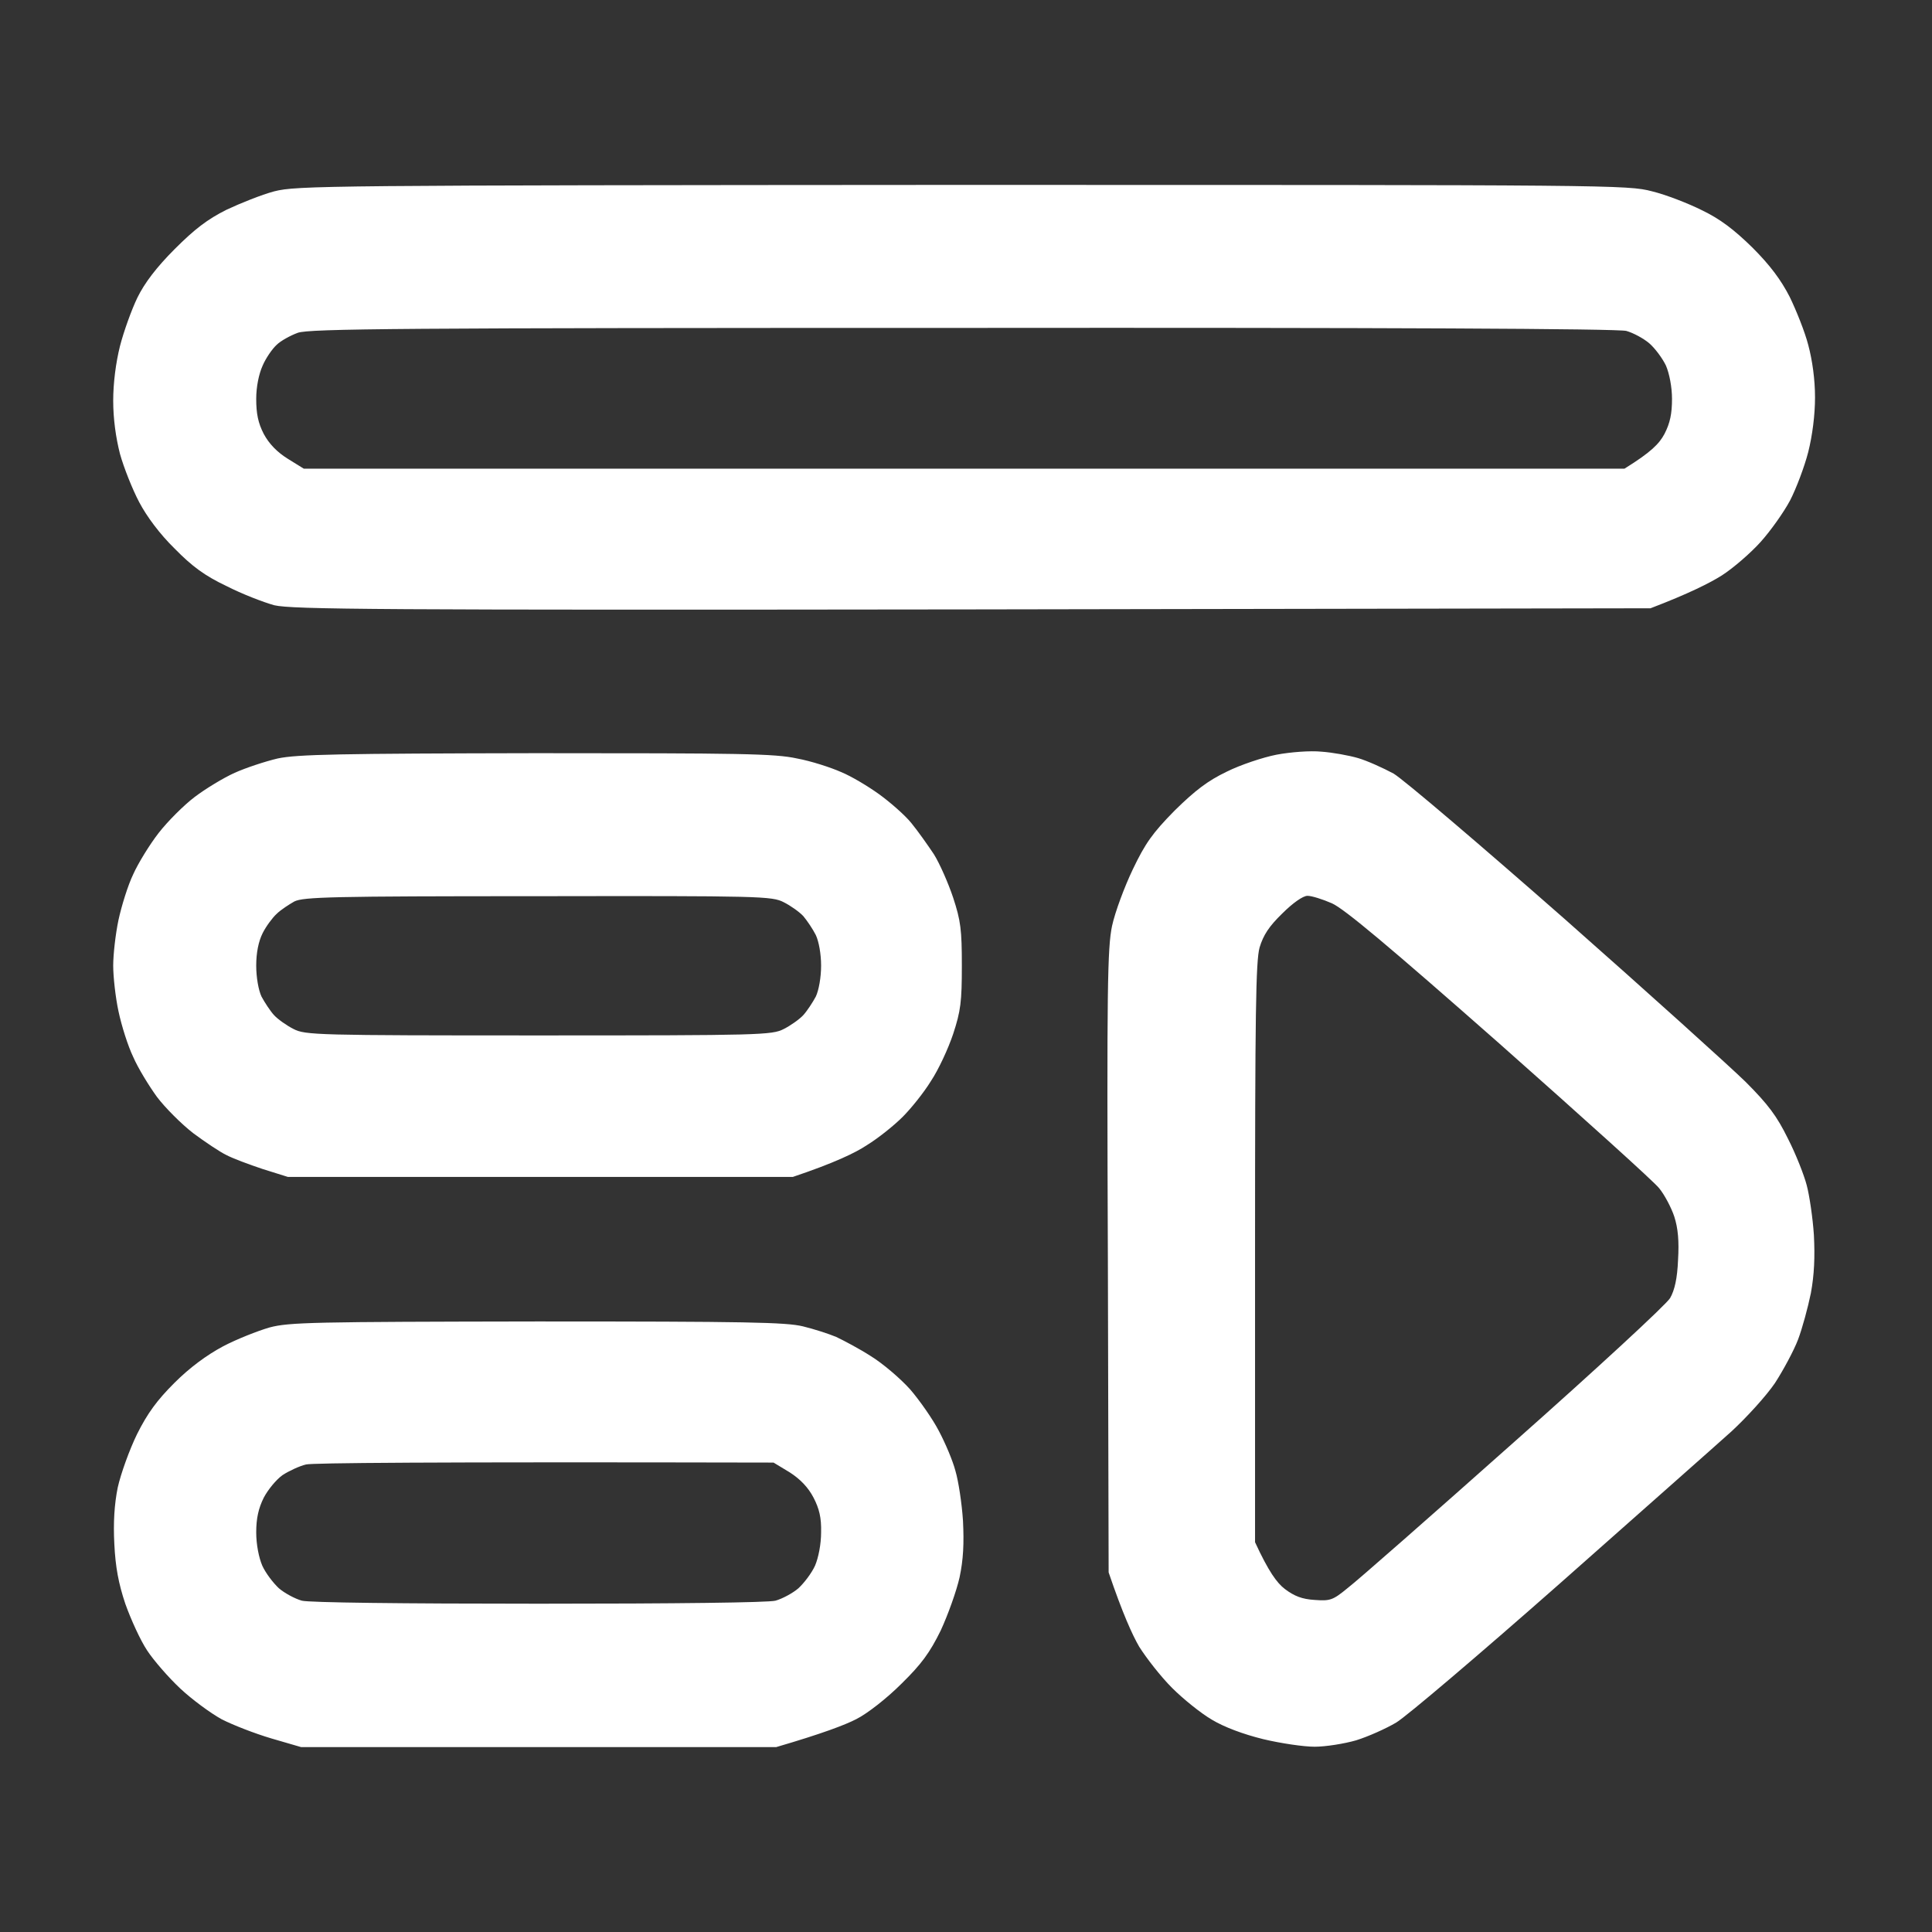 <svg version="1.2" xmlns="http://www.w3.org/2000/svg" viewBox="0 0 512 512" width="512" height="512">
	<rect x="0" y="0" width="512" height="512" fill="#333333" stroke="none"/>
	<title>nav-menu-icons-svg</title>
	<style>
		.s0 { fill: #ffffff } 
	</style>
	<path id="Path 0" fill-rule="evenodd" class="s0" d="m255.1 49c171.9 0 176.3 0 182.7 1.7 3.7 0.9 9.6 3.2 13.2 5 4.8 2.3 8.5 5.1 13.4 9.9 4.7 4.7 7.6 8.6 9.9 13.1 1.7 3.5 4 9.2 4.9 12.7 1.1 4.1 1.8 9.2 1.8 13.9 0 4.7-0.7 10.1-1.8 14.5-1 3.9-3.2 9.7-4.8 12.8-1.7 3.2-5.2 8.1-7.8 11-2.6 2.9-7.2 6.9-10.3 8.9-3.2 2-8.7 4.8-18.9 8.7l-179.7 0.3c-157.7 0.2-180.3 0-185-1.1-2.9-0.8-8.6-3-12.7-5.1-5.7-2.7-9.1-5.2-13.7-9.9-3.9-3.8-7.4-8.5-9.4-12.3-1.8-3.4-4.1-9.2-5.1-12.8-1.1-4.3-1.8-9.3-1.8-14.1 0-4.7 0.7-10.1 1.8-14.5 1-3.9 3.1-9.7 4.6-12.8 1.9-3.9 5.1-8.1 9.9-12.9 5.3-5.3 8.7-7.9 13.7-10.4 3.6-1.7 9.3-4 12.7-4.9 6-1.5 13.1-1.6 182.4-1.7zm-181.8 42.4c-1.2 1.1-2.9 3.6-3.7 5.5-1 2.2-1.7 5.6-1.7 8.8 0 3.9 0.5 6.4 2 9.3 1.4 2.6 3.5 4.8 6.4 6.6l4.2 2.6h350c7.1-4.4 9.2-6.6 10.6-9.2 1.5-2.9 2-5.4 2-9.3 0-3.1-0.7-6.7-1.6-8.8-0.9-1.9-2.9-4.6-4.4-5.9-1.5-1.3-4.3-2.8-6.1-3.3-2.1-0.6-64.2-0.9-175.9-0.8-149.1 0-173.2 0.2-176.2 1.3-1.9 0.7-4.5 2.1-5.6 3.2zm276.9 107.8c2.9 0.2 7.3 1 9.7 1.7 2.4 0.7 6.6 2.6 9.4 4.1 2.7 1.6 23.1 19 45.3 38.5 22.2 19.6 43.8 39.1 48 43.2 6 6 8.3 9.1 11.2 15 2.1 4.1 4.3 9.7 5 12.4 0.7 2.6 1.6 8.6 1.9 13.2 0.3 5.8 0.1 10.5-0.8 15.4-0.8 3.9-2.3 9.4-3.4 12.3-1.1 2.9-3.9 8.1-6.1 11.5-2.3 3.4-7.5 9.1-11.5 12.8-4.1 3.7-24.7 21.9-45.7 40.5-21.1 18.6-40.5 35.1-43.2 36.7-2.7 1.6-7.4 3.7-10.6 4.7-3.1 0.9-8.1 1.7-11 1.7-2.9 0-9-0.9-13.6-2-5.3-1.3-10.4-3.2-13.7-5.2-2.9-1.7-7.6-5.5-10.5-8.4-3-3-6.8-7.9-8.7-10.9-1.8-3.1-4.4-8.8-8.1-19.7l-0.2-82.4c-0.3-73.1-0.1-83.1 1.1-88.9 0.8-3.7 3.3-10.4 5.5-15 3.3-6.9 5.2-9.6 11.1-15.6 5.5-5.4 8.8-7.9 13.8-10.3 3.6-1.8 9.6-3.8 13.2-4.5 3.7-0.7 9-1.1 11.9-0.8zm-16.4 51.9c-1 3.7-1.2 17-1.2 81v76.6c3.6 7.8 5.8 10.8 7.9 12.4 2.5 1.9 4.6 2.7 7.9 2.9 4.1 0.3 4.8 0.1 8.8-3.2 2.5-1.9 22.3-19.3 44-38.6 22-19.5 40.4-36.5 41.4-38.2 1.2-2.1 1.9-5.2 2.1-10.1 0.3-5 0-8.4-1-11.5-0.8-2.4-2.6-5.8-4-7.5-1.3-1.7-20.4-18.9-42.3-38.3-29.5-26-41.1-35.7-44.4-37.2-2.5-1.1-5.4-2-6.5-2-1.2 0-3.9 1.9-6.7 4.7-3.5 3.4-5 5.7-6 9zm-191.7-51.5c54 0 63.2 0.1 69.1 1.4 3.8 0.7 9 2.4 11.7 3.6 2.7 1.1 7.2 3.8 10.1 5.9 2.9 2.1 6.8 5.5 8.5 7.6 1.8 2.2 4.4 5.9 6 8.3 1.5 2.4 3.8 7.6 5.1 11.5 2 6.1 2.3 8.5 2.3 18 0 9.6-0.3 12-2.3 18.1-1.3 3.9-3.9 9.5-5.9 12.5-1.9 3.1-5.3 7.3-7.5 9.5-2.2 2.2-6.4 5.6-9.5 7.5-3 2-8.6 4.7-19.6 8.4h-133.8l-6.7-2.1c-3.6-1.2-7.9-2.8-9.6-3.7-1.7-0.8-5.7-3.5-8.8-5.8-3.1-2.4-7.4-6.7-9.6-9.6-2.1-2.9-5-7.6-6.3-10.6-1.4-2.9-3.1-8.3-3.9-12.1-0.8-3.7-1.4-9.2-1.4-12.1 0-2.9 0.6-8.3 1.4-12.1 0.8-3.7 2.5-9.2 3.9-12.1 1.3-2.9 4.3-7.8 6.7-10.9 2.4-3.1 6.7-7.4 9.6-9.6 2.9-2.2 7.7-5.1 10.6-6.4 2.9-1.3 8-3 11.4-3.8 5.2-1.1 16.4-1.3 68.5-1.4zm-68.8 42.6c-1.1 1-2.8 3.3-3.7 5.1-1.1 2.2-1.7 5.2-1.7 8.6 0 3.1 0.6 6.5 1.4 8.2 0.8 1.5 2.3 3.8 3.3 4.9 1 1.1 3.4 2.8 5.2 3.7 3.1 1.6 6.1 1.7 65 1.7 58.8 0 61.8-0.1 64.9-1.7 1.8-0.9 4.2-2.6 5.2-3.7 1-1.1 2.5-3.4 3.3-4.9 0.8-1.7 1.4-5.1 1.4-8.2 0-3.1-0.6-6.4-1.4-8.1-0.8-1.6-2.3-3.8-3.3-5-1-1.1-3.4-2.8-5.2-3.7-3.1-1.6-6-1.7-65.2-1.6-54.6 0-62.1 0.2-64.5 1.4-1.4 0.8-3.6 2.2-4.7 3.3zm69 108c55.5 0 66 0.2 70.5 1.3 2.9 0.7 6.9 2 8.8 2.8 1.9 0.9 6.1 3.1 9.2 5.1 3.1 1.9 7.8 5.9 10.4 8.8 2.5 2.9 6 7.9 7.6 11 1.7 3.2 3.7 7.9 4.4 10.6 0.8 2.7 1.7 8.6 2 13.2 0.3 6 0.1 10.3-0.9 15-0.8 3.6-3.1 10-5 14.1-2.9 5.9-5.1 8.9-10.4 14.1-3.8 3.8-9 7.9-12 9.4-2.9 1.5-8.9 3.8-21.2 7.4h-125.9l-7.9-2.3c-4.4-1.3-10.3-3.6-13.2-5.1-2.9-1.6-7.8-5.2-10.9-8.1-3.1-2.9-7.1-7.5-8.8-10.1-1.8-2.7-4.3-8.2-5.8-12.4-1.8-5.4-2.6-9.7-2.9-15.8-0.3-5.7 0-10.5 0.9-15 0.8-3.6 3.1-10 5.1-14.1 2.8-5.6 5.3-9 9.9-13.6 4.1-4.1 8.6-7.4 12.9-9.7 3.6-1.9 9.2-4.1 12.3-5 5.2-1.4 11.6-1.5 70.9-1.6zm-67.4 40.7c-1.7 1.2-3.9 3.9-5 6-1.4 2.8-2 5.5-2 9.2 0 3.2 0.7 6.7 1.6 8.8 0.9 2 2.9 4.6 4.4 6 1.5 1.3 4.3 2.8 6.1 3.3 2 0.5 26.1 0.8 62.8 0.8 36.6 0 60.7-0.3 62.7-0.8 1.8-0.5 4.6-2 6.1-3.3 1.5-1.4 3.5-4 4.4-6 0.9-2.1 1.6-5.7 1.6-8.8 0.1-3.9-0.5-6.3-2-9.2-1.4-2.7-3.5-4.9-6.3-6.7l-4.3-2.6c-93.6-0.2-122.2 0.1-123.9 0.5-1.7 0.4-4.5 1.7-6.2 2.8z"/>
</svg>